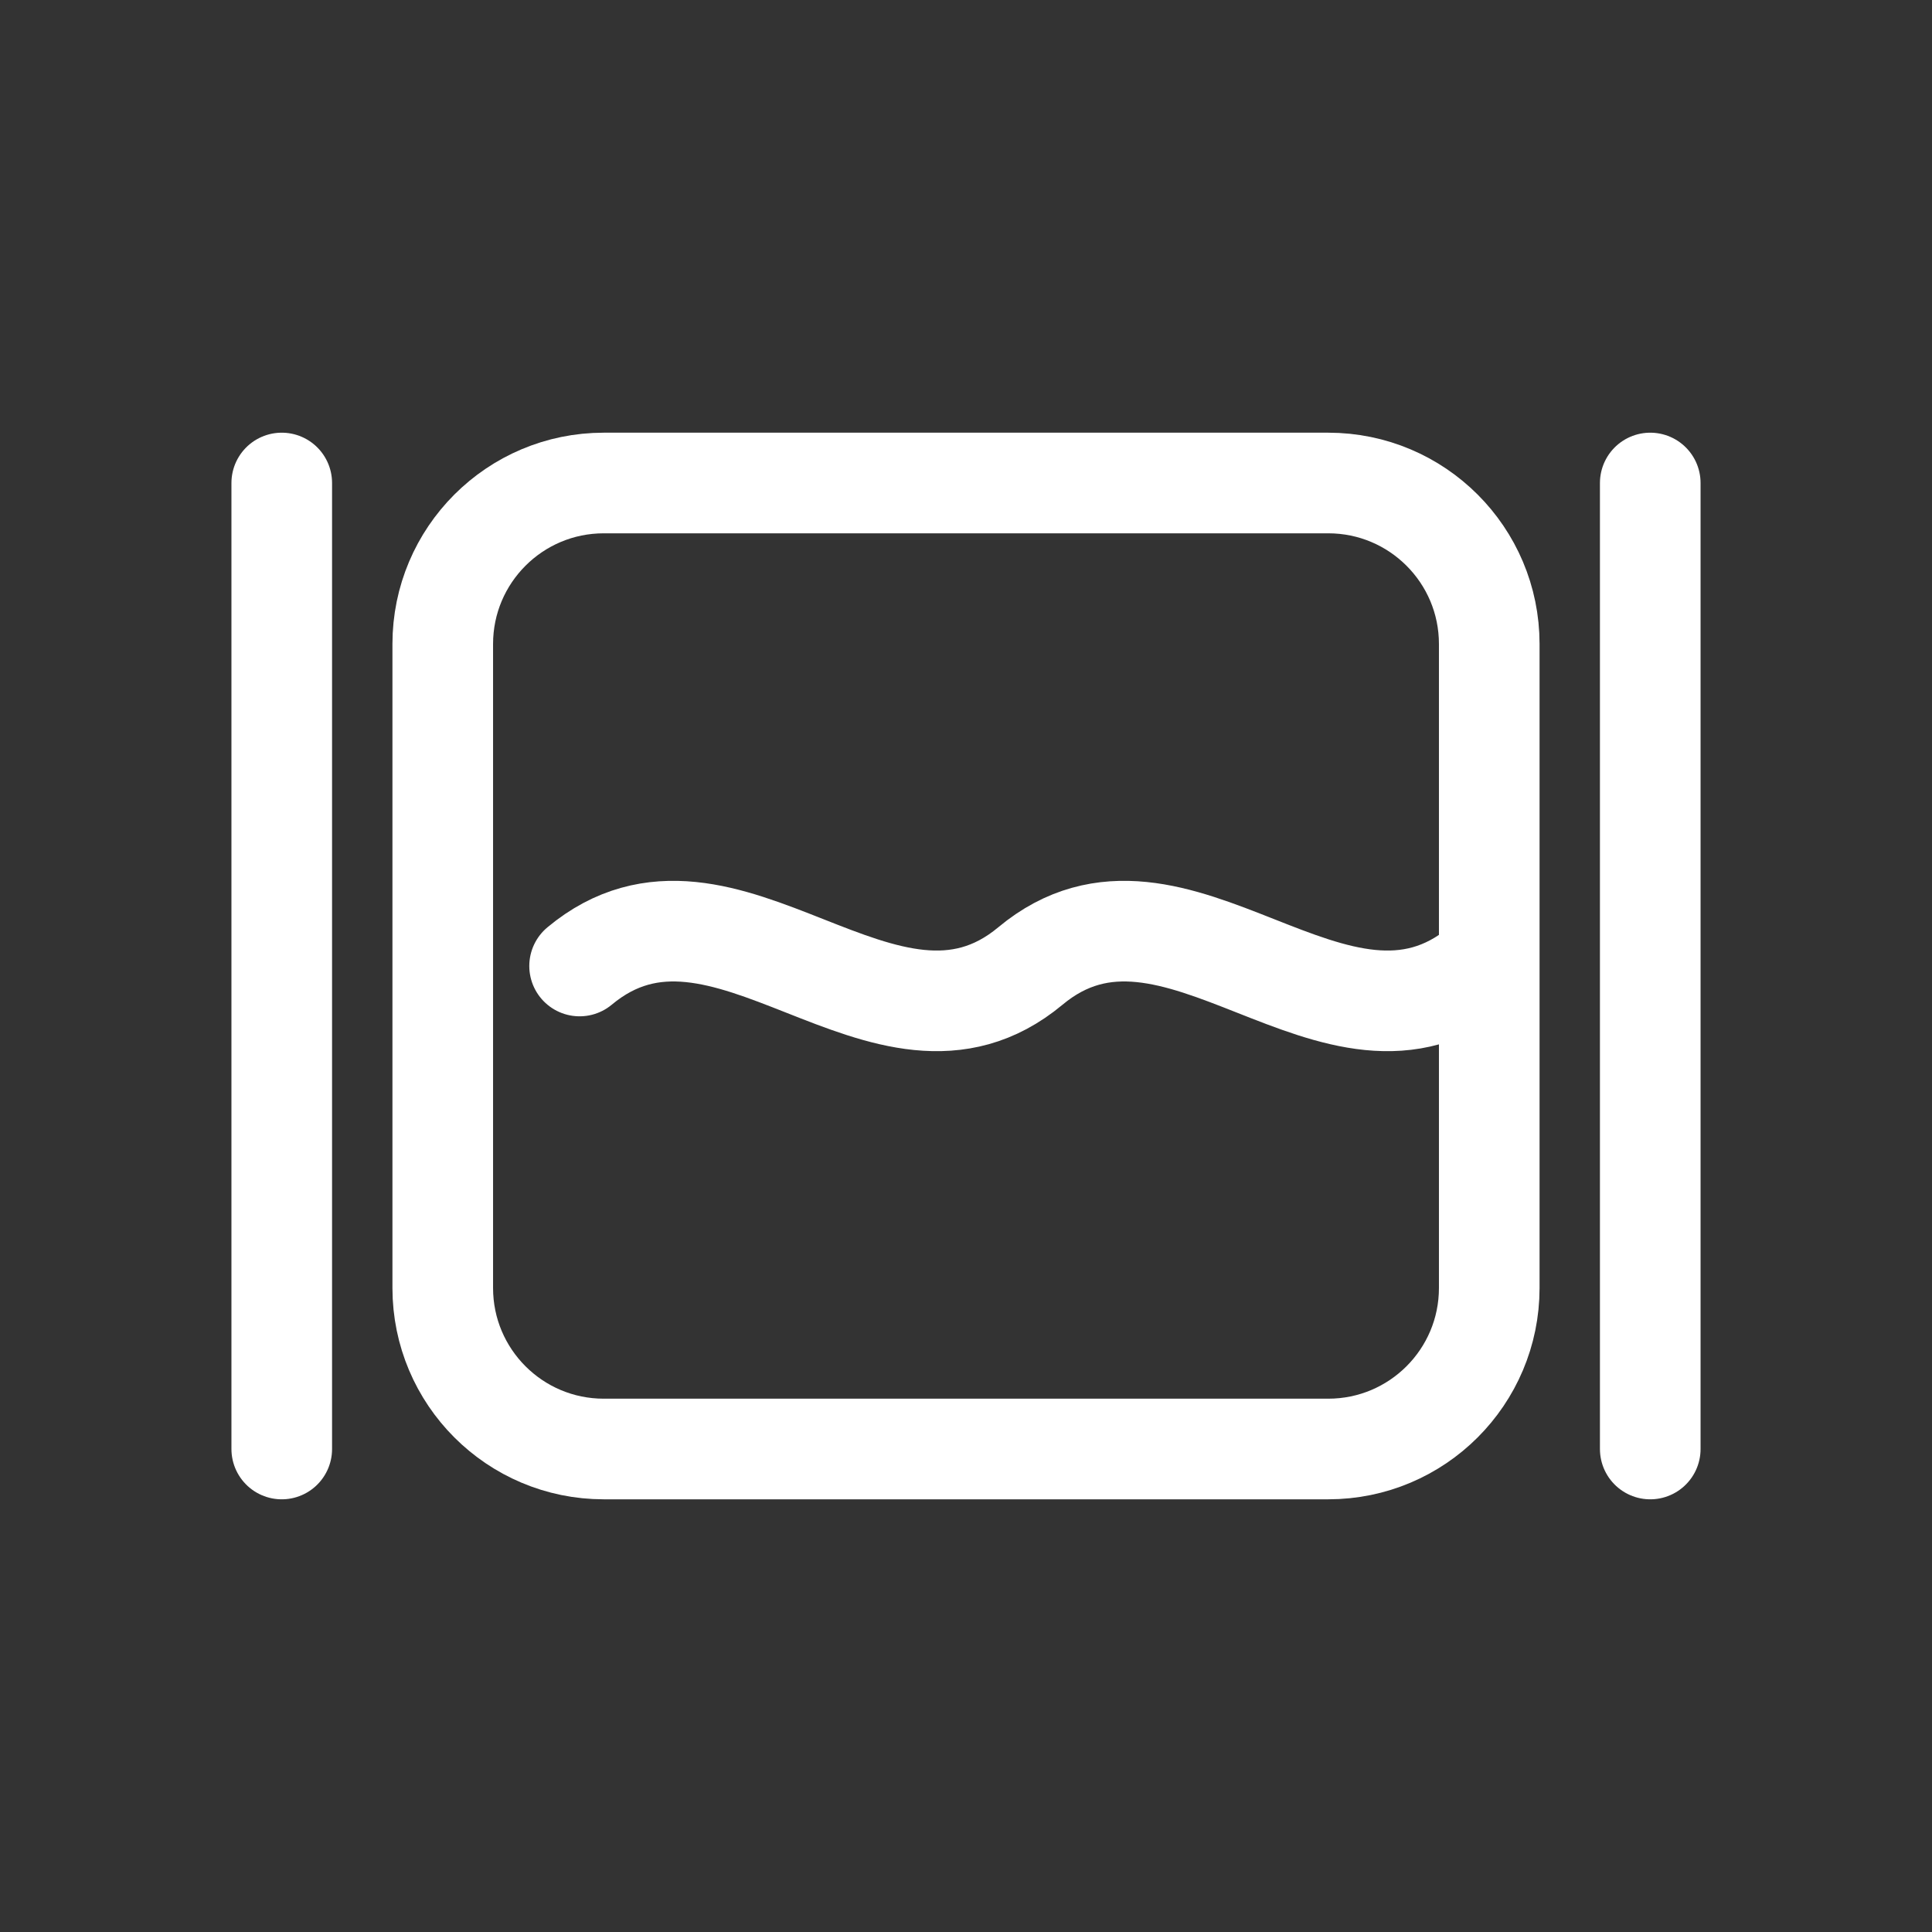 <svg width="96" height="96" viewBox="0 0 96 96" fill="none" xmlns="http://www.w3.org/2000/svg">
<rect x="0" y="0" width="96" height="96" fill="#333333" stroke="none"/>
<path d="M14 24V72" stroke="white" stroke-width="5" stroke-linecap="round" stroke-linejoin="round"/>
<path d="M82 24V72" stroke="white" stroke-width="5" stroke-linecap="round" stroke-linejoin="round"/>
<path d="M66 24H30C25.582 24 22 27.582 22 32V64C22 68.418 25.582 72 30 72H66C70.418 72 74 68.418 74 64V32C74 27.582 70.418 24 66 24Z" stroke="white" stroke-width="5" stroke-linecap="round" stroke-linejoin="round"/>
<path d="M28.8 48C36 42 44 54 51.2 48C58.4 42 66.4 54 73.6 48" stroke="white" stroke-width="5" stroke-linecap="round" stroke-linejoin="round"/>
</svg>
